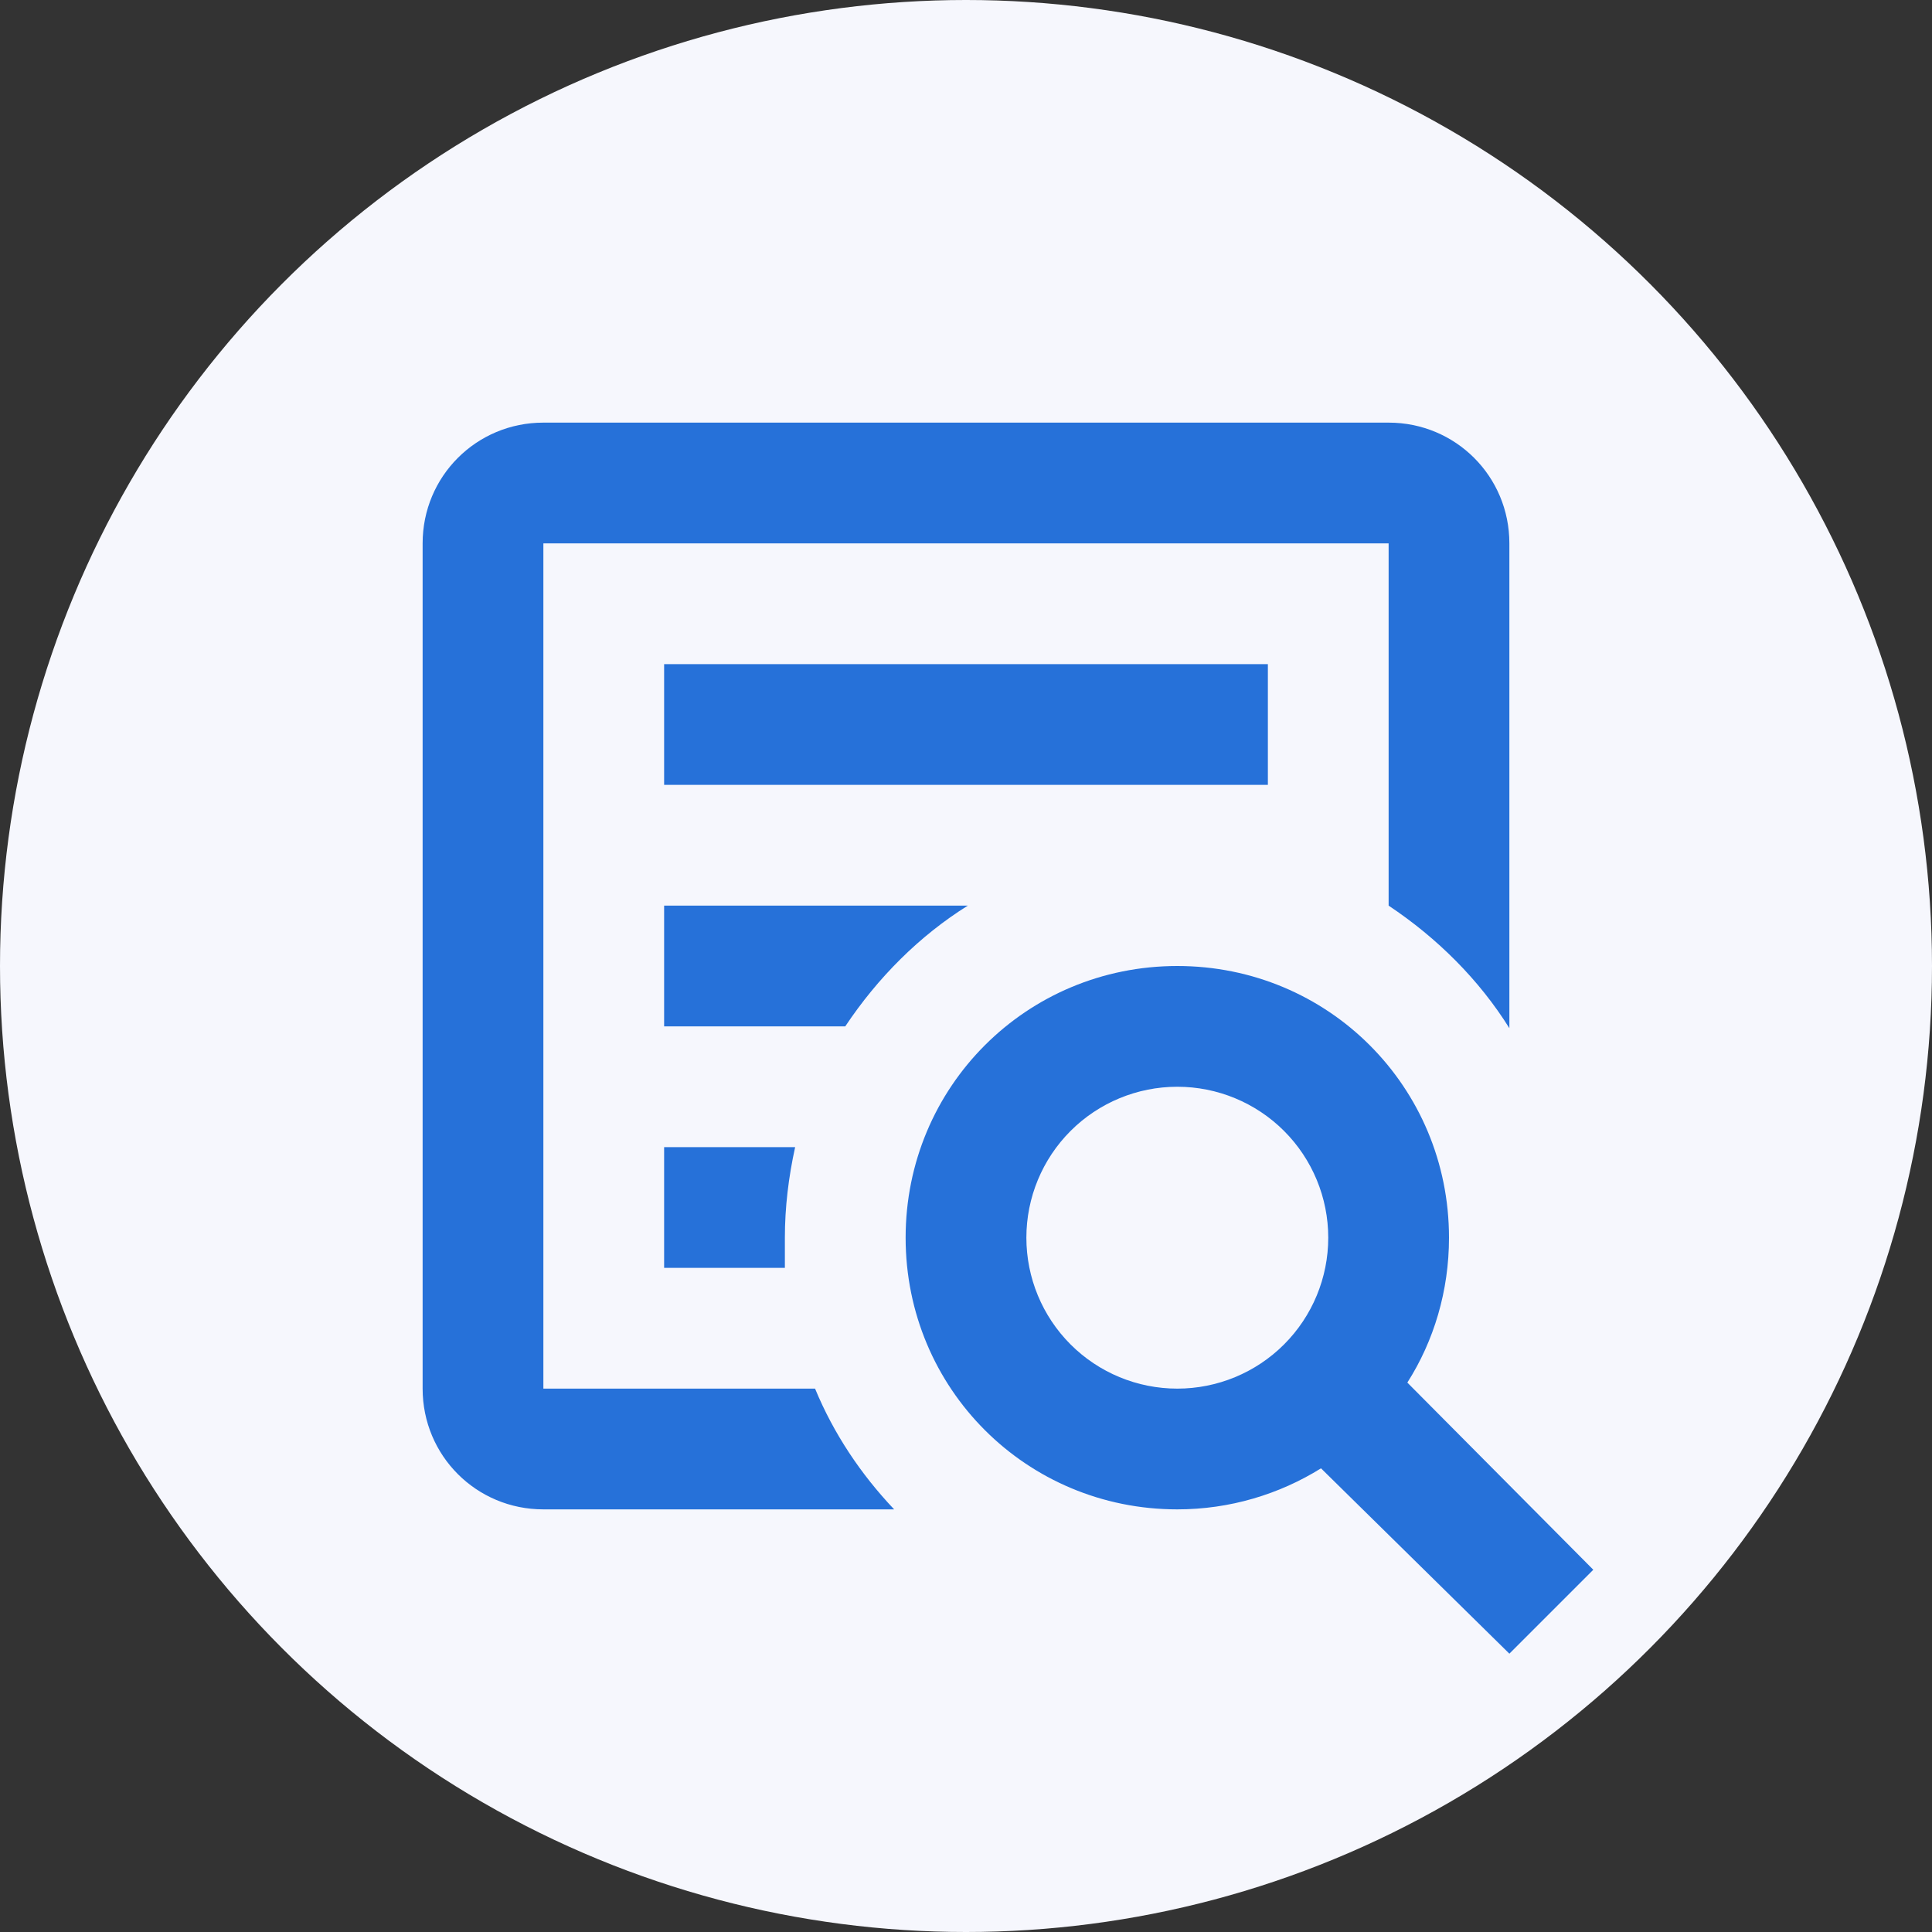 <svg width="32" height="32" viewBox="0 0 32 32" fill="none" xmlns="http://www.w3.org/2000/svg">
<rect x="0" y="0" width="32" height="32" fill="#333333" stroke="none"/>
<circle cx="16" cy="16" r="16" fill="#F6F7FD"/>
<path d="M19.5 16C22 16 24 18 24 20.5C24 21.38 23.75 22.21 23.31 22.9L26.39 26L25 27.39L21.88 24.32C21.19 24.75 20.37 25 19.5 25C17 25 15 23 15 20.5C15 18 17 16 19.5 16ZM19.5 18C18.837 18 18.201 18.263 17.732 18.732C17.263 19.201 17 19.837 17 20.5C17 21.163 17.263 21.799 17.732 22.268C18.201 22.737 18.837 23 19.5 23C20.163 23 20.799 22.737 21.268 22.268C21.737 21.799 22 21.163 22 20.5C22 19.837 21.737 19.201 21.268 18.732C20.799 18.263 20.163 18 19.5 18ZM9 7H23C24.11 7 25 7.89 25 9V17.03C24.5 16.23 23.81 15.54 23 15V9H9V23H13.5C13.81 23.75 14.26 24.42 14.81 25H9C7.89 25 7 24.11 7 23V9C7 7.89 7.89 7 9 7ZM11 11H21V13H11V11ZM11 15H16.03C15.23 15.5 14.54 16.19 14 17H11V15ZM11 19H13.17C13.06 19.5 13 20 13 20.5V21H11V19Z" fill="#2671D9"/>
</svg>
